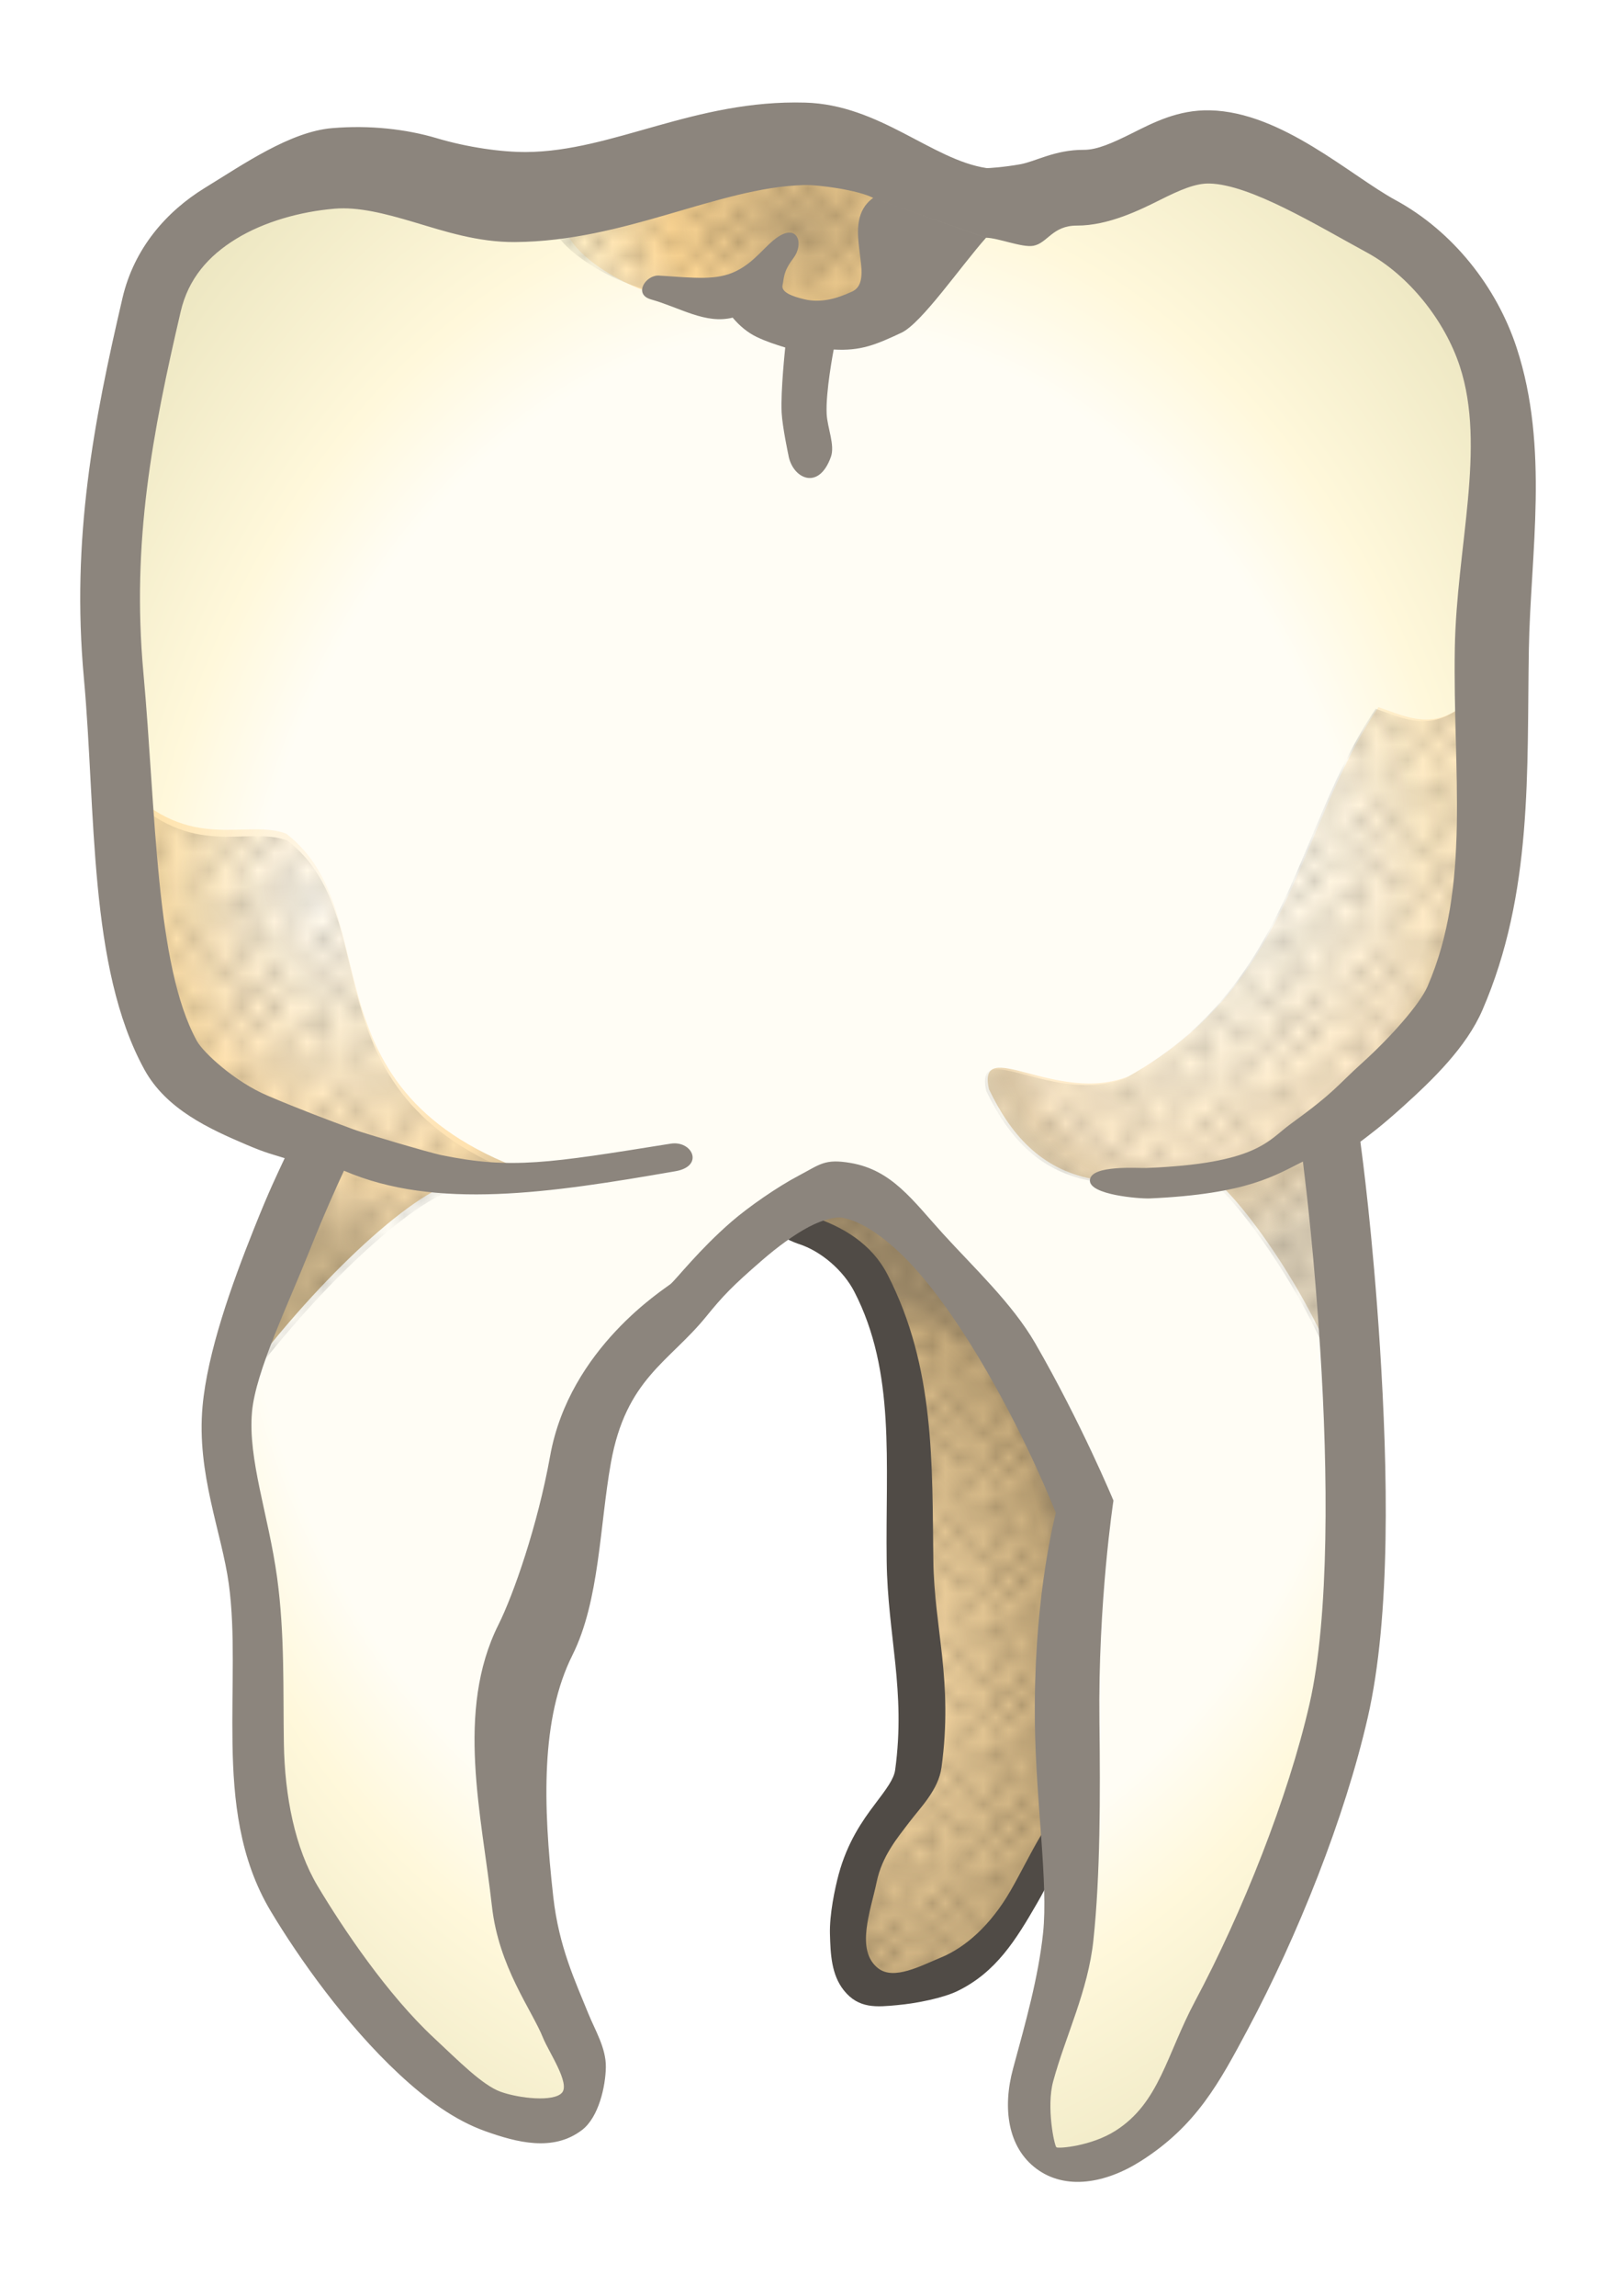 <?xml version="1.0" encoding="UTF-8" standalone="no"?>
<!-- Created with Inkscape (http://www.inkscape.org/) -->

<svg
   width="88mm"
   height="125mm"
   viewBox="0 0 311.811 442.913"
   id="svg2"
   version="1.1"
   inkscape:version="1.2.2 (732a01da63, 2022-12-09)"
   sodipodi:docname="tooth.svg"
   xmlns:inkscape="http://www.inkscape.org/namespaces/inkscape"
   xmlns:sodipodi="http://sodipodi.sourceforge.net/DTD/sodipodi-0.dtd"
   xmlns:xlink="http://www.w3.org/1999/xlink"
   xmlns="http://www.w3.org/2000/svg"
   xmlns:svg="http://www.w3.org/2000/svg"
   xmlns:rdf="http://www.w3.org/1999/02/22-rdf-syntax-ns#"
   xmlns:cc="http://creativecommons.org/ns#"
   xmlns:dc="http://purl.org/dc/elements/1.1/">
  <title
     id="title4136">tooth - coloured</title>
  <defs
     id="defs4">
    <linearGradient
       inkscape:collect="always"
       id="linearGradient6763">
      <stop
         style="stop-color:#fffdf5;stop-opacity:1;"
         offset="0"
         id="stop6765" />
      <stop
         id="stop6771"
         offset="0.667"
         style="stop-color:#fffdf5;stop-opacity:1" />
      <stop
         style="stop-color:#fff8db;stop-opacity:1"
         offset="0.782"
         id="stop6773" />
      <stop
         style="stop-color:#ede7c2;stop-opacity:1"
         offset="1"
         id="stop6767" />
    </linearGradient>
    <linearGradient
       inkscape:collect="always"
       id="linearGradient6753">
      <stop
         style="stop-color:#ffe0ab;stop-opacity:1"
         offset="0"
         id="stop6755" />
      <stop
         id="stop6761"
         offset="0.901"
         style="stop-color:#c9ad7d;stop-opacity:1;" />
      <stop
         style="stop-color:#a5906d;stop-opacity:1"
         offset="1"
         id="stop6757" />
    </linearGradient>
    <linearGradient
       inkscape:collect="always"
       id="linearGradient6590">
      <stop
         style="stop-color:#c9ad7d;stop-opacity:1"
         offset="0"
         id="stop6592" />
      <stop
         id="stop6598"
         offset="0.482"
         style="stop-color:#ffd895;stop-opacity:1" />
      <stop
         style="stop-color:#ffd895;stop-opacity:0;"
         offset="1"
         id="stop6594" />
    </linearGradient>
    <linearGradient
       id="linearGradient6425"
       inkscape:collect="always">
      <stop
         id="stop6427"
         offset="0"
         style="stop-color:#ffd895;stop-opacity:0.108" />
      <stop
         style="stop-color:#ffd58e;stop-opacity:1;"
         offset="0.715"
         id="stop6429" />
      <stop
         style="stop-color:#ffd389;stop-opacity:1;"
         offset="0.769"
         id="stop6431" />
      <stop
         id="stop6433"
         offset="0.821"
         style="stop-color:#deb878;stop-opacity:1" />
      <stop
         id="stop6435"
         offset="1"
         style="stop-color:#ae8c51;stop-opacity:1" />
    </linearGradient>
    <linearGradient
       inkscape:collect="always"
       id="linearGradient6246">
      <stop
         style="stop-color:#ffe9c2;stop-opacity:0.11"
         offset="0"
         id="stop6248" />
      <stop
         id="stop6262"
         offset="0.644"
         style="stop-color:#ffe1ae;stop-opacity:0.87" />
      <stop
         id="stop6256"
         offset="0.708"
         style="stop-color:#ffe3b5;stop-opacity:1" />
      <stop
         style="stop-color:#e4c591;stop-opacity:1"
         offset="0.785"
         id="stop6258" />
      <stop
         style="stop-color:#c8b188;stop-opacity:0.783"
         offset="1"
         id="stop6250" />
    </linearGradient>
    <pattern
       inkscape:collect="always"
       xlink:href="#Polkadots-large"
       id="pattern6053"
       patternTransform="matrix(2.695,0,0,2.593,-49.715,-3.302)" />
    <pattern
       inkscape:collect="always"
       xlink:href="#Polkadots-large"
       id="pattern5961"
       patternTransform="matrix(2.458,0,0,2.387,-50.647,-3.768)" />
    <pattern
       inkscape:collect="always"
       xlink:href="#Polkadots-large"
       id="pattern5854"
       patternTransform="matrix(2.998,0,0,2.926,-51.692,-3.302)" />
    <pattern
       inkscape:collect="always"
       xlink:href="#Polkadots-large"
       id="pattern5672"
       patternTransform="matrix(3.142,0,0,3.321,-47.738,-1.984)" />
    <pattern
       inkscape:stockid="Polka dots, large"
       id="Polkadots-large"
       patternTransform="translate(0,0) scale(10,10)"
       height="10"
       width="10"
       patternUnits="userSpaceOnUse"
       inkscape:collect="always">
      <circle
         id="circle5362"
         r="0.45"
         cy="0.810"
         cx="2.567"
         style="fill:black;stroke:none" />
      <circle
         id="circle5364"
         r="0.45"
         cy="2.33"
         cx="3.048"
         style="fill:black;stroke:none" />
      <circle
         id="circle5366"
         r="0.45"
         cy="2.415"
         cx="4.418"
         style="fill:black;stroke:none" />
      <circle
         id="circle5368"
         r="0.45"
         cy="3.029"
         cx="1.844"
         style="fill:black;stroke:none" />
      <circle
         id="circle5370"
         r="0.45"
         cy="1.363"
         cx="6.08"
         style="fill:black;stroke:none" />
      <circle
         id="circle5372"
         r="0.45"
         cy="4.413"
         cx="5.819"
         style="fill:black;stroke:none" />
      <circle
         id="circle5374"
         r="0.45"
         cy="4.048"
         cx="4.305"
         style="fill:black;stroke:none" />
      <circle
         id="circle5376"
         r="0.45"
         cy="3.045"
         cx="5.541"
         style="fill:black;stroke:none" />
      <circle
         id="circle5378"
         r="0.45"
         cy="5.527"
         cx="4.785"
         style="fill:black;stroke:none" />
      <circle
         id="circle5380"
         r="0.45"
         cy="5.184"
         cx="2.667"
         style="fill:black;stroke:none" />
      <circle
         id="circle5382"
         r="0.45"
         cy="1.448"
         cx="7.965"
         style="fill:black;stroke:none" />
      <circle
         id="circle5384"
         r="0.45"
         cy="5.049"
         cx="7.047"
         style="fill:black;stroke:none" />
      <circle
         id="circle5386"
         r="0.45"
         cy="0.895"
         cx="4.340"
         style="fill:black;stroke:none" />
      <circle
         id="circle5388"
         r="0.45"
         cy="0.340"
         cx="7.125"
         style="fill:black;stroke:none" />
      <circle
         id="circle5390"
         r="0.45"
         cy="1.049"
         cx="9.553"
         style="fill:black;stroke:none" />
      <circle
         id="circle5392"
         r="0.45"
         cy="2.689"
         cx="7.006"
         style="fill:black;stroke:none" />
      <circle
         id="circle5394"
         r="0.45"
         cy="2.689"
         cx="8.909"
         style="fill:black;stroke:none" />
      <circle
         id="circle5396"
         r="0.45"
         cy="4.407"
         cx="9.315"
         style="fill:black;stroke:none" />
      <circle
         id="circle5398"
         r="0.45"
         cy="3.870"
         cx="7.820"
         style="fill:black;stroke:none" />
      <circle
         id="circle5400"
         r="0.45"
         cy="5.948"
         cx="8.270"
         style="fill:black;stroke:none" />
      <circle
         id="circle5402"
         r="0.45"
         cy="7.428"
         cx="7.973"
         style="fill:black;stroke:none" />
      <circle
         id="circle5404"
         r="0.45"
         cy="8.072"
         cx="9.342"
         style="fill:black;stroke:none" />
      <circle
         id="circle5406"
         r="0.45"
         cy="9.315"
         cx="8.206"
         style="fill:black;stroke:none" />
      <circle
         id="circle5408"
         r="0.45"
         cy="9.475"
         cx="9.682"
         style="fill:black;stroke:none" />
      <circle
         id="circle5410"
         r="0.45"
         cy="6.186"
         cx="9.688"
         style="fill:black;stroke:none" />
      <circle
         id="circle5412"
         r="0.45"
         cy="6.296"
         cx="3.379"
         style="fill:black;stroke:none" />
      <circle
         id="circle5414"
         r="0.45"
         cy="8.204"
         cx="2.871"
         style="fill:black;stroke:none" />
      <circle
         id="circle5416"
         r="0.45"
         cy="8.719"
         cx="4.59"
         style="fill:black;stroke:none" />
      <circle
         id="circle5418"
         r="0.45"
         cy="9.671"
         cx="3.181"
         style="fill:black;stroke:none" />
      <circle
         id="circle5420"
         r="0.45"
         cy="7.315"
         cx="5.734"
         style="fill:black;stroke:none" />
      <circle
         id="circle5422"
         r="0.45"
         cy="6.513"
         cx="6.707"
         style="fill:black;stroke:none" />
      <circle
         id="circle5424"
         r="0.45"
         cy="9.670"
         cx="5.730"
         style="fill:black;stroke:none" />
      <circle
         id="circle5426"
         r="0.45"
         cy="8.373"
         cx="6.535"
         style="fill:black;stroke:none" />
      <circle
         id="circle5428"
         r="0.45"
         cy="7.154"
         cx="4.37"
         style="fill:black;stroke:none" />
      <circle
         id="circle5430"
         r="0.45"
         cy="7.25"
         cx="0.622"
         style="fill:black;stroke:none" />
      <circle
         id="circle5432"
         r="0.45"
         cy="5.679"
         cx="0.831"
         style="fill:black;stroke:none" />
      <circle
         id="circle5434"
         r="0.45"
         cy="8.519"
         cx="1.257"
         style="fill:black;stroke:none" />
      <circle
         id="circle5436"
         r="0.45"
         cy="6.877"
         cx="1.989"
         style="fill:black;stroke:none" />
      <circle
         id="circle5438"
         r="0.45"
         cy="3.181"
         cx="0.374"
         style="fill:black;stroke:none" />
      <circle
         id="circle5440"
         r="0.45"
         cy="1.664"
         cx="1.166"
         style="fill:black;stroke:none" />
      <circle
         id="circle5442"
         r="0.45"
         cy="0.093"
         cx="1.151"
         style="fill:black;stroke:none" />
      <circle
         id="circle5444"
         r="0.45"
         cy="10.093"
         cx="1.151"
         style="fill:black;stroke:none" />
      <circle
         id="circle5446"
         r="0.45"
         cy="4.451"
         cx="1.302"
         style="fill:black;stroke:none" />
      <circle
         id="circle5448"
         r="0.45"
         cy="3.763"
         cx="3.047"
         style="fill:black;stroke:none" />
    </pattern>
    <radialGradient
       inkscape:collect="always"
       xlink:href="#linearGradient6246"
       id="radialGradient6260"
       cx="132.86"
       cy="58.989"
       fx="132.86"
       fy="58.989"
       r="12.924"
       gradientTransform="matrix(3.973,1.713,-2.487,5.766,-129.289,-401.923)"
       gradientUnits="userSpaceOnUse" />
    <radialGradient
       inkscape:collect="always"
       xlink:href="#linearGradient6425"
       id="radialGradient6423"
       cx="2.675"
       cy="68.162"
       fx="2.675"
       fy="68.162"
       r="10.996"
       gradientTransform="matrix(3.461,-1.386,2.5,6.243,-104.433,-248.985)"
       gradientUnits="userSpaceOnUse" />
    <radialGradient
       inkscape:collect="always"
       xlink:href="#linearGradient6590"
       id="radialGradient6596"
       cx="134.653"
       cy="39.074"
       fx="134.653"
       fy="39.074"
       r="9.597"
       gradientTransform="matrix(5.468,0.06,-0.046,4.215,-565.564,-130.894)"
       gradientUnits="userSpaceOnUse" />
    <radialGradient
       inkscape:collect="always"
       xlink:href="#linearGradient6753"
       id="radialGradient6759"
       cx="124.344"
       cy="76.051"
       fx="124.344"
       fy="76.051"
       r="8.46"
       gradientTransform="matrix(3.728,-0.048,0.11,8.572,-282.464,-325.912)"
       gradientUnits="userSpaceOnUse" />
    <radialGradient
       inkscape:collect="always"
       xlink:href="#linearGradient6763"
       id="radialGradient6769"
       cx="67.341"
       cy="53.298"
       fx="67.341"
       fy="53.298"
       r="36.22"
       gradientTransform="matrix(4.674,-0.01,0.014,6.279,-144.836,-121.165)"
       gradientUnits="userSpaceOnUse" />
  </defs>
  <sodipodi:namedview
     id="base"
     pagecolor="#ffffff"
     bordercolor="#666666"
     borderopacity="1.0"
     inkscape:pageopacity="0.0"
     inkscape:pageshadow="2"
     inkscape:zoom="1"
     inkscape:cx="-6.5"
     inkscape:cy="247.5"
     inkscape:document-units="mm"
     inkscape:current-layer="layer2"
     showgrid="false"
     borderlayer="true"
     inkscape:snap-global="false"
     fit-margin-top="1"
     fit-margin-right="1"
     fit-margin-bottom="1"
     fit-margin-left="1"
     inkscape:window-width="2560"
     inkscape:window-height="1321"
     inkscape:window-x="0"
     inkscape:window-y="0"
     inkscape:window-maximized="1"
     inkscape:showpageshadow="0"
     inkscape:pagecheckerboard="0"
     inkscape:deskcolor="#d1d1d1" />
  <g
     inkscape:groupmode="layer"
     id="layer2"
     inkscape:label="Ebene 2"
     transform="translate(-14.028,2.084)">
    <path
       style="fill:url(#radialGradient6759);fill-opacity:1;fill-rule:evenodd;stroke:#0000ff;stroke-width:1.083;stroke-linecap:butt;stroke-linejoin:miter;stroke-miterlimit:4;stroke-dasharray:none;stroke-opacity:1"
       d="m 161.607,234.224 c 6.712,-1.46 13.424,4.382 20.136,7.191 7.292,15.51 7.461,30.003 8.27,44.587 l 2.517,56.813 c -7.541,8.687 -16.607,16.958 -14.023,28.406 0.271,6.344 2.727,9.955 6.832,11.506 9.174,-1.148 16.595,-4.486 21.934,-10.428 l 13.304,-23.013 2.157,-60.409 c -4.466,-13.918 -12.076,-27.313 -22.294,-40.272 -7.284,-11.363 -15.13,-18.236 -23.372,-21.934 -9.44,0.68 -12.601,4.051 -15.462,7.551 z"
       id="path4185-9-4"
       inkscape:connector-curvature="0"
       sodipodi:nodetypes="cccccccccccc" />
    <path
       style="fill:url(#radialGradient6769);fill-opacity:1;fill-rule:evenodd;stroke:#ff6600;stroke-width:1.083;stroke-linecap:butt;stroke-linejoin:miter;stroke-miterlimit:4;stroke-dasharray:none;stroke-opacity:1"
       d="m 75.777,218.425 -20.136,51.779 8.27,37.396 0.36,42.43 c 10.047,25.826 24.434,40.364 39.194,53.936 l 20.136,2.877 4.315,-9.349 c -8.037,-17.373 -14.239,-36.581 -16.54,-59.689 3.386,-20.024 8.079,-41.681 19.057,-71.196 9.619,-11.091 19.742,-22.399 35.957,-36.317 6.858,-4.571 13.158,-3.573 19.057,1.438 16.08,15.685 28.747,34.296 38.115,55.734 -7.22,31.645 -2.861,56.054 -3.236,83.421 l -7.191,28.766 c -0.656,8.035 -3.505,17.362 11.506,16.181 8.463,-4.894 20.041,-11.554 30.204,-34.879 8.138,-19.842 15.985,-40.091 19.417,-66.521 2.785,-31.814 2.462,-64.56 -4.315,-99.243 l 28.047,-26.968 6.472,-111.109 C 302.575,64.82 295.262,54.063 285.769,43.672 271.585,36.001 256.804,25.64 244.418,26.053 L 200.549,37.199 C 191.799,29.351 180.771,24.917 168.188,22.816 143.273,23.358 130.199,30.478 113.173,35.402 98.31,31.868 83.448,30.319 68.585,32.525 57.256,36.603 46.026,40.92 41.258,60.931 34.672,87.586 35.673,107.737 35.504,128.891 c 2.351,25.098 1.588,51.085 10.068,74.432 10.068,9.097 20.136,11.472 30.204,15.102 z"
       id="path4191"
       inkscape:connector-curvature="0"
       sodipodi:nodetypes="cccccccccccccccccccccccccccccc" />
    <path
       style="fill:url(#radialGradient6596);fill-opacity:1;fill-rule:evenodd;stroke:none;stroke-width:1.083;stroke-linecap:butt;stroke-linejoin:miter;stroke-miterlimit:4;stroke-dasharray:none;stroke-opacity:1"
       d="m 189.042,33.055 c -25.034,-15.191 -46.597,-0.238 -66.162,8.27 1.175,6.38 14.11,13.711 23.732,14.743 l 14.383,-1.438 c 8.051,8.36 17.125,11.267 28.047,4.315 l 5.394,-18.338 z"
       id="path4187-9"
       inkscape:connector-curvature="0"
       sodipodi:nodetypes="ccccccc" />
    <path
       style="opacity:0.648;fill:url(#radialGradient6423);fill-opacity:1;fill-rule:evenodd;stroke:none;stroke-width:1.083;stroke-linecap:butt;stroke-linejoin:miter;stroke-miterlimit:4;stroke-dasharray:none;stroke-opacity:1"
       d="m 37.983,149.384 c 12.796,13.262 23.43,6.401 31.283,9.349 20.47,15.83 1.355,51.327 50.7,66.521 -6.973,0.18 -11.916,1.22 -14.896,0.408 -7.484,-1.497 -26.594,15.983 -40.754,33.987 2.129,-9.54 16.946,-38.078 12.861,-39.428 C 51.559,211.679 44.666,198.435 41.22,186.061 Z"
       id="path4181-0"
       inkscape:connector-curvature="0"
       sodipodi:nodetypes="cccccccc" />
    <path
       style="opacity:0.659;fill:url(#radialGradient6260);fill-opacity:1;fill-rule:evenodd;stroke:none;stroke-width:1.083;stroke-linecap:butt;stroke-linejoin:miter;stroke-miterlimit:4;stroke-dasharray:none;stroke-opacity:1"
       d="m 295.468,134.689 c -5.817,3.858 -10.564,1.296 -15.462,-0.36 -16.038,23.74 -16.047,53.137 -48.183,71.196 -13.853,5.557 -29.361,-8.078 -26.968,2.517 4.133,8.622 9.915,15.321 19.777,17.26 8.81,0.846 14.185,1.119 21.567,-0.75 3.386,-0.857 20.612,21.87 26.478,39.901 -0.78,-13.676 -7.914,-46.433 -5.255,-47.421 11.637,-7.042 18.174,-13.424 26.968,-28.047 3.338,-7.841 12.345,-36.001 1.079,-54.296 z"
       id="path4183-2"
       inkscape:connector-curvature="0"
       sodipodi:nodetypes="cccccccccc" />
    <path
       style="opacity:0.307;fill:url(#pattern5961);fill-opacity:1;fill-rule:evenodd;stroke:#0000ff;stroke-width:1.083;stroke-linecap:butt;stroke-linejoin:miter;stroke-miterlimit:4;stroke-dasharray:none;stroke-opacity:1"
       d="m 159.813,233.419 c 6.712,-1.46 13.424,4.382 20.136,7.191 7.292,15.51 7.461,30.003 8.27,44.587 l 2.517,56.813 c -7.541,8.687 -16.607,16.958 -14.023,28.406 0.271,6.344 2.727,9.955 6.832,11.506 9.174,-1.148 16.595,-4.486 21.934,-10.428 l 13.304,-23.013 2.157,-60.409 c -4.466,-13.918 -12.076,-27.313 -22.294,-40.272 -7.284,-11.363 -15.13,-18.236 -23.372,-21.934 -9.44,0.68 -12.601,4.051 -15.462,7.551 z"
       id="path4185-9"
       inkscape:connector-curvature="0"
       sodipodi:nodetypes="cccccccccccc" />
    <path
       style="opacity:0.296;fill:url(#pattern6053);fill-opacity:1;fill-rule:evenodd;stroke:none;stroke-width:1.083;stroke-linecap:butt;stroke-linejoin:miter;stroke-miterlimit:4;stroke-dasharray:none;stroke-opacity:1"
       d="m 186.166,31.806 c -25.034,-15.191 -46.597,-0.238 -66.162,8.27 1.175,6.38 14.11,13.711 23.732,14.743 l 14.383,-1.438 c 8.051,8.36 17.125,11.267 28.047,4.315 l 5.394,-18.338 z"
       id="path4187"
       inkscape:connector-curvature="0"
       sodipodi:nodetypes="ccccccc" />
    <path
       style="color:#000000;font-style:normal;font-variant:normal;font-weight:normal;font-stretch:normal;font-size:medium;line-height:normal;font-family:sans-serif;text-indent:0;text-align:start;text-decoration:none;text-decoration-line:none;text-decoration-style:solid;text-decoration-color:#000000;letter-spacing:normal;word-spacing:normal;text-transform:none;writing-mode:lr-tb;direction:ltr;baseline-shift:baseline;text-anchor:start;white-space:normal;clip-rule:nonzero;display:inline;overflow:visible;visibility:visible;opacity:1;isolation:auto;mix-blend-mode:normal;color-interpolation:sRGB;color-interpolation-filters:linearRGB;solid-color:#000000;solid-opacity:1;fill:#504b46;fill-opacity:1;fill-rule:evenodd;stroke:none;stroke-width:6.604;stroke-linecap:butt;stroke-linejoin:miter;stroke-miterlimit:4;stroke-dasharray:none;stroke-dashoffset:0;stroke-opacity:1;color-rendering:auto;image-rendering:auto;shape-rendering:auto;text-rendering:auto;enable-background:accumulate"
       d="m 163.146,233.961 c -0.168,2.152 4.657,3.804 5.006,3.917 4.319,1.388 8.614,5.117 10.726,9.217 7.996,15.518 5.98,32.846 6.237,51.98 0.193,14.374 3.715,24.98 1.637,40.252 -0.24,1.767 -1.649,3.634 -3.981,6.714 -2.332,3.08 -5.251,7.259 -6.921,13.444 -0.719,2.662 -1.791,7.726 -1.681,11.537 0.11,3.811 0.262,7.799 2.686,10.838 2.87,3.598 6.378,3.208 10.341,2.84 3.878,-0.36 8.856,-1.39 11.577,-2.713 7.42,-3.609 11.238,-9.791 15.385,-16.98 4.148,-7.19 7.378,-15.594 5.023,-16.951 -2.355,-1.357 -6.319,7.902 -10.189,14.61 -3.87,6.709 -8.762,10.937 -13.373,12.838 -3.923,1.618 -9.119,4.459 -12.147,2.097 -4.458,-3.478 -1.419,-11.154 -0.302,-16.6 1.036,-5.048 4.04,-8.592 6.244,-11.504 2.205,-2.912 5.688,-6.306 6.278,-10.638 2.281,-16.759 -1.396,-26.715 -1.573,-39.887 -0.249,-18.509 0.359,-37.333 -8.838,-55.182 -3.046,-5.912 -8.526,-9.272 -14.93,-11.33 -3.007,-0.966 -7.039,-0.65 -7.207,1.502 z"
       id="path4162"
       inkscape:connector-curvature="0"
       sodipodi:nodetypes="zssssssssssszsssssssssz" />
    <path
       style="opacity:0.299;fill:url(#pattern5672);fill-opacity:1;fill-rule:evenodd;stroke:none;stroke-width:1.083;stroke-linecap:butt;stroke-linejoin:miter;stroke-miterlimit:4;stroke-dasharray:none;stroke-opacity:1"
       d="m 38.201,150.705 c 12.796,13.262 23.43,6.401 31.283,9.349 20.47,15.83 1.355,51.327 50.7,66.521 -6.973,0.18 -11.916,1.22 -14.896,0.408 -7.484,-1.497 -26.594,15.983 -40.754,33.987 2.129,-9.54 16.946,-38.078 12.861,-39.428 C 51.776,212.999 44.884,199.756 41.437,187.381 Z"
       id="path4181"
       inkscape:connector-curvature="0"
       sodipodi:nodetypes="cccccccc" />
    <path
       style="opacity:0.28;fill:url(#pattern5854);fill-opacity:1;fill-rule:evenodd;stroke:none;stroke-width:1.083;stroke-linecap:butt;stroke-linejoin:miter;stroke-miterlimit:4;stroke-dasharray:none;stroke-opacity:1"
       d="m 294.939,135.004 c -5.817,3.858 -10.564,1.296 -15.462,-0.36 -16.038,23.74 -16.047,53.137 -48.183,71.196 -13.853,5.557 -29.361,-8.078 -26.968,2.517 4.133,8.622 9.915,15.321 19.777,17.26 8.81,0.846 14.185,1.119 21.567,-0.75 3.386,-0.857 20.612,21.87 26.478,39.901 -0.78,-13.676 -7.914,-46.433 -5.255,-47.421 11.637,-7.042 18.174,-13.424 26.968,-28.047 3.338,-7.841 12.345,-36.001 1.079,-54.296 z"
       id="path4183"
       inkscape:connector-curvature="0"
       sodipodi:nodetypes="cccccccccc" />
    <path
       style="color:#000000;font-style:normal;font-variant:normal;font-weight:normal;font-stretch:normal;font-size:medium;line-height:normal;font-family:sans-serif;text-indent:0;text-align:start;text-decoration:none;text-decoration-line:none;text-decoration-style:solid;text-decoration-color:#000000;letter-spacing:normal;word-spacing:normal;text-transform:none;writing-mode:lr-tb;direction:ltr;baseline-shift:baseline;text-anchor:start;white-space:normal;clip-rule:nonzero;display:inline;overflow:visible;visibility:visible;opacity:1;isolation:auto;mix-blend-mode:normal;color-interpolation:sRGB;color-interpolation-filters:linearRGB;solid-color:#000000;solid-opacity:1;fill:#8c857d;fill-opacity:1;fill-rule:evenodd;stroke:none;stroke-width:10.567;stroke-linecap:butt;stroke-linejoin:miter;stroke-miterlimit:4;stroke-dasharray:none;stroke-dashoffset:0;stroke-opacity:1;color-rendering:auto;image-rendering:auto;shape-rendering:auto;text-rendering:auto;enable-background:accumulate"
       d="m 247.51,19.198 c -6.168,-0.145 -11.016,2.406 -14.914,4.354 -3.897,1.949 -6.871,3.275 -9.431,3.266 -5.629,-0.02 -9.251,2.242 -12.288,2.788 -3.037,0.546 -6.195,0.776 -6.496,0.731 -10.542,-1.585 -20.592,-12.218 -34.965,-12.626 -21.387,-0.607 -37.116,9.411 -53.82,9.531 -4.755,0.034 -11.365,-0.898 -17.266,-2.658 -5.902,-1.759 -12.932,-2.566 -20.239,-1.949 -8.077,0.682 -17.128,6.981 -24.529,11.518 -7.401,4.537 -13.661,11.647 -15.899,21.246 -5.541,23.77 -9.912,46.37 -7.453,73.298 2.363,25.878 0.833,55.769 11.68,75.538 4.21,7.672 12.545,11.45 19.729,14.509 3.877,1.651 4.799,1.771 7.342,2.582 -1.495,3.215 -2.884,5.973 -5.911,13.555 -4.341,10.871 -8.992,23.851 -9.94,34.317 -1.175,12.97 3.706,24.301 5.069,34.285 1.269,9.294 0.528,19.936 0.707,30.797 0.179,10.861 1.315,22.172 7.389,32.315 5.364,8.957 14.45,21.84 24.798,31.456 5.174,4.808 10.641,8.856 16.646,10.989 6.005,2.132 13.016,4.016 18.598,-0.238 3.255,-2.481 4.559,-8.478 4.609,-12.162 0.05,-3.683 -2.114,-7.169 -3.363,-10.267 -2.498,-6.196 -5.697,-12.858 -6.782,-22.57 -1.998,-17.882 -2.414,-34.398 3.696,-46.614 5.25,-10.496 5.249,-24.988 7.427,-37.117 2.91,-16.201 11.227,-19.393 18.364,-28.172 3.231,-3.974 4.999,-5.852 10.83,-10.901 2.916,-2.525 6.149,-4.922 9.034,-6.436 2.885,-1.514 5.272,-1.956 6.396,-1.764 3.735,0.636 8.821,4.041 13.817,9.543 4.996,5.501 9.887,12.818 14.08,20.078 7.996,13.848 12.836,26.111 13.325,27.333 -0.737,2.981 -4.33,18.131 -4.044,40.514 0.196,15.383 2.606,30.888 1.581,40.538 -0.904,8.511 -3.349,17.176 -5.784,26.125 -2.065,7.586 -1.059,15.201 4.513,19.34 5.572,4.139 13.252,2.893 20.174,-1.51 10.67,-6.787 15.095,-15.069 20.603,-25.394 9.614,-18.024 18.696,-40.695 23.153,-60.188 4.477,-19.579 3.858,-47.731 2.344,-71.446 -1.399,-21.912 -3.433,-36.967 -3.774,-39.577 1.669,-1.272 3.889,-2.87 8.24,-6.801 5.722,-5.171 12.179,-11.392 15.303,-18.593 9.775,-22.531 8.568,-46.168 8.963,-69.547 0.311,-18.377 3.985,-38.881 -2.36,-58.225 C 302.803,53.234 294.361,42.534 283.323,36.529 274.516,31.737 261.345,19.523 247.51,19.198 Z m -43.222,24.581 c 2.283,0.009 6.962,1.939 9.109,1.553 2.757,-0.495 3.672,-3.917 8.432,-3.901 6.072,0.021 12.24,-3.052 16.085,-4.975 3.846,-1.923 6.796,-3.202 9.487,-3.138 7.873,0.185 20.645,8.017 30.416,13.333 8.026,4.367 14.977,13.064 17.885,21.93 5.126,15.626 -0.635,34.849 -0.966,54.443 -0.403,23.837 3.183,45.702 -5.256,65.154 -1.518,3.499 -7.202,9.877 -12.459,14.628 -5.257,4.751 -5.255,5.605 -13.991,11.948 -4.378,3.178 -6.389,7.626 -27.861,8.469 -1.498,0.059 -10.54,-0.648 -10.842,2.288 -0.302,2.936 9.77,3.66 11.506,3.583 19.062,-0.846 24.344,-4.538 29.596,-7.115 0.74,5.993 2.202,18.464 3.353,36.494 1.487,23.282 1.781,51.246 -2.082,68.141 -4.125,18.041 -12.949,40.207 -22.081,57.327 -5.537,10.38 -6.876,19.603 -15.346,24.991 -4.675,2.974 -11.011,3.488 -11.41,3.191 -0.399,-0.296 -1.97,-7.768 -0.622,-12.721 2.41,-8.854 6.717,-17.381 7.762,-27.217 1.327,-12.497 1.342,-27.929 1.161,-42.095 -0.295,-23.147 2.705,-42.72 2.705,-42.72 0,0 -6.198,-14.935 -15.091,-30.338 -4.447,-7.701 -11.943,-14.68 -17.817,-21.148 -5.875,-6.468 -9.844,-12.277 -17.821,-13.636 -5.013,-0.854 -5.859,0.275 -9.965,2.43 -4.106,2.155 -9.671,6.011 -13.009,8.901 -6.234,5.398 -10.596,11.039 -11.742,12.015 -1.147,0.976 -19.508,12.359 -23.245,33.164 -2.423,13.488 -7.099,26.808 -9.974,32.556 -8.334,16.662 -3.224,36.731 -1.261,54.29 1.314,11.76 7.653,19.923 9.865,25.408 1.106,2.743 5.264,8.777 3.65,10.593 -1.613,1.816 -8.219,1.095 -11.805,-0.179 -3.587,-1.274 -8.364,-6.187 -12.866,-10.371 -9.004,-8.368 -17.545,-21.092 -22.432,-29.254 -4.435,-7.406 -6.387,-17.401 -6.554,-27.55 -0.167,-10.148 0.194,-21.029 -1.304,-32.002 -1.646,-12.055 -5.676,-22.828 -4.844,-32.011 0.699,-7.714 6.925,-20.617 11.105,-31.083 2.916,-7.302 5.199,-12.325 6.635,-15.414 17.717,7.667 39.91,4.277 63.972,0.102 5.61,-0.974 3.246,-5.984 -0.939,-5.314 -23.487,3.758 -30.81,4.992 -44.314,2.192 -2.236,-0.463 -14.706,-4.138 -16.846,-4.933 -4.704,-1.747 -10.272,-3.819 -16.612,-6.518 -6.34,-2.7 -12.409,-8.306 -13.657,-10.581 -8.01,-14.599 -7.849,-44.14 -10.305,-71.041 -2.294,-25.122 1.72,-46.131 7.199,-69.635 1.468,-6.297 5.288,-10.705 10.703,-14.024 5.415,-3.319 12.399,-5.26 18.982,-5.816 4.602,-0.389 9.724,0.926 15.494,2.646 5.77,1.72 12.144,3.842 19.339,3.79 21.267,-0.153 39.113,-10.507 55.682,-10.997 2.972,-0.088 10.581,0.99 13.422,2.48 z m -21.776,-7.687 c -6.722,4.827 0.94,15.742 -4.082,18.077 -3.061,1.423 -6.121,2.209 -9.182,1.483 -2.34,-0.555 -4.539,-1.363 -4.224,-2.737 0.316,-1.374 0.069,-2.546 2.082,-5.185 2.065,-2.708 0.901,-6.616 -2.888,-4.165 -2.506,1.621 -4.372,4.762 -8.112,6.627 -3.74,1.865 -8.003,1.335 -14.92,0.885 -2.53,-0.165 -5.038,3.604 -1.536,4.599 5.728,1.628 10.482,4.807 15.748,3.513 1.334,1.592 2.905,2.893 4.624,3.719 1.814,0.871 3.687,1.478 5.522,2.042 0,0 -0.91,8.366 -0.696,12.55 0.14,2.745 1.294,8.144 1.294,8.144 0.714,4.497 5.818,7.122 8.214,0.397 0.806,-2.261 -0.676,-5.576 -0.82,-8.25 -0.23,-4.259 1.356,-12.452 1.356,-12.452 5.204,0.304 8.113,-0.913 13.078,-3.244 3.872,-1.818 11.34,-12.699 16.316,-18.314 z"
       id="path4150"
       inkscape:connector-curvature="0"
       sodipodi:nodetypes="sssssssssssssscsssssscsssssssssssscsssssssscsssssscssssssssssszscsssssssscsssssssssssssssssscssssssssssssscccsssssssscscsssscscc" />
  </g>
</svg>
